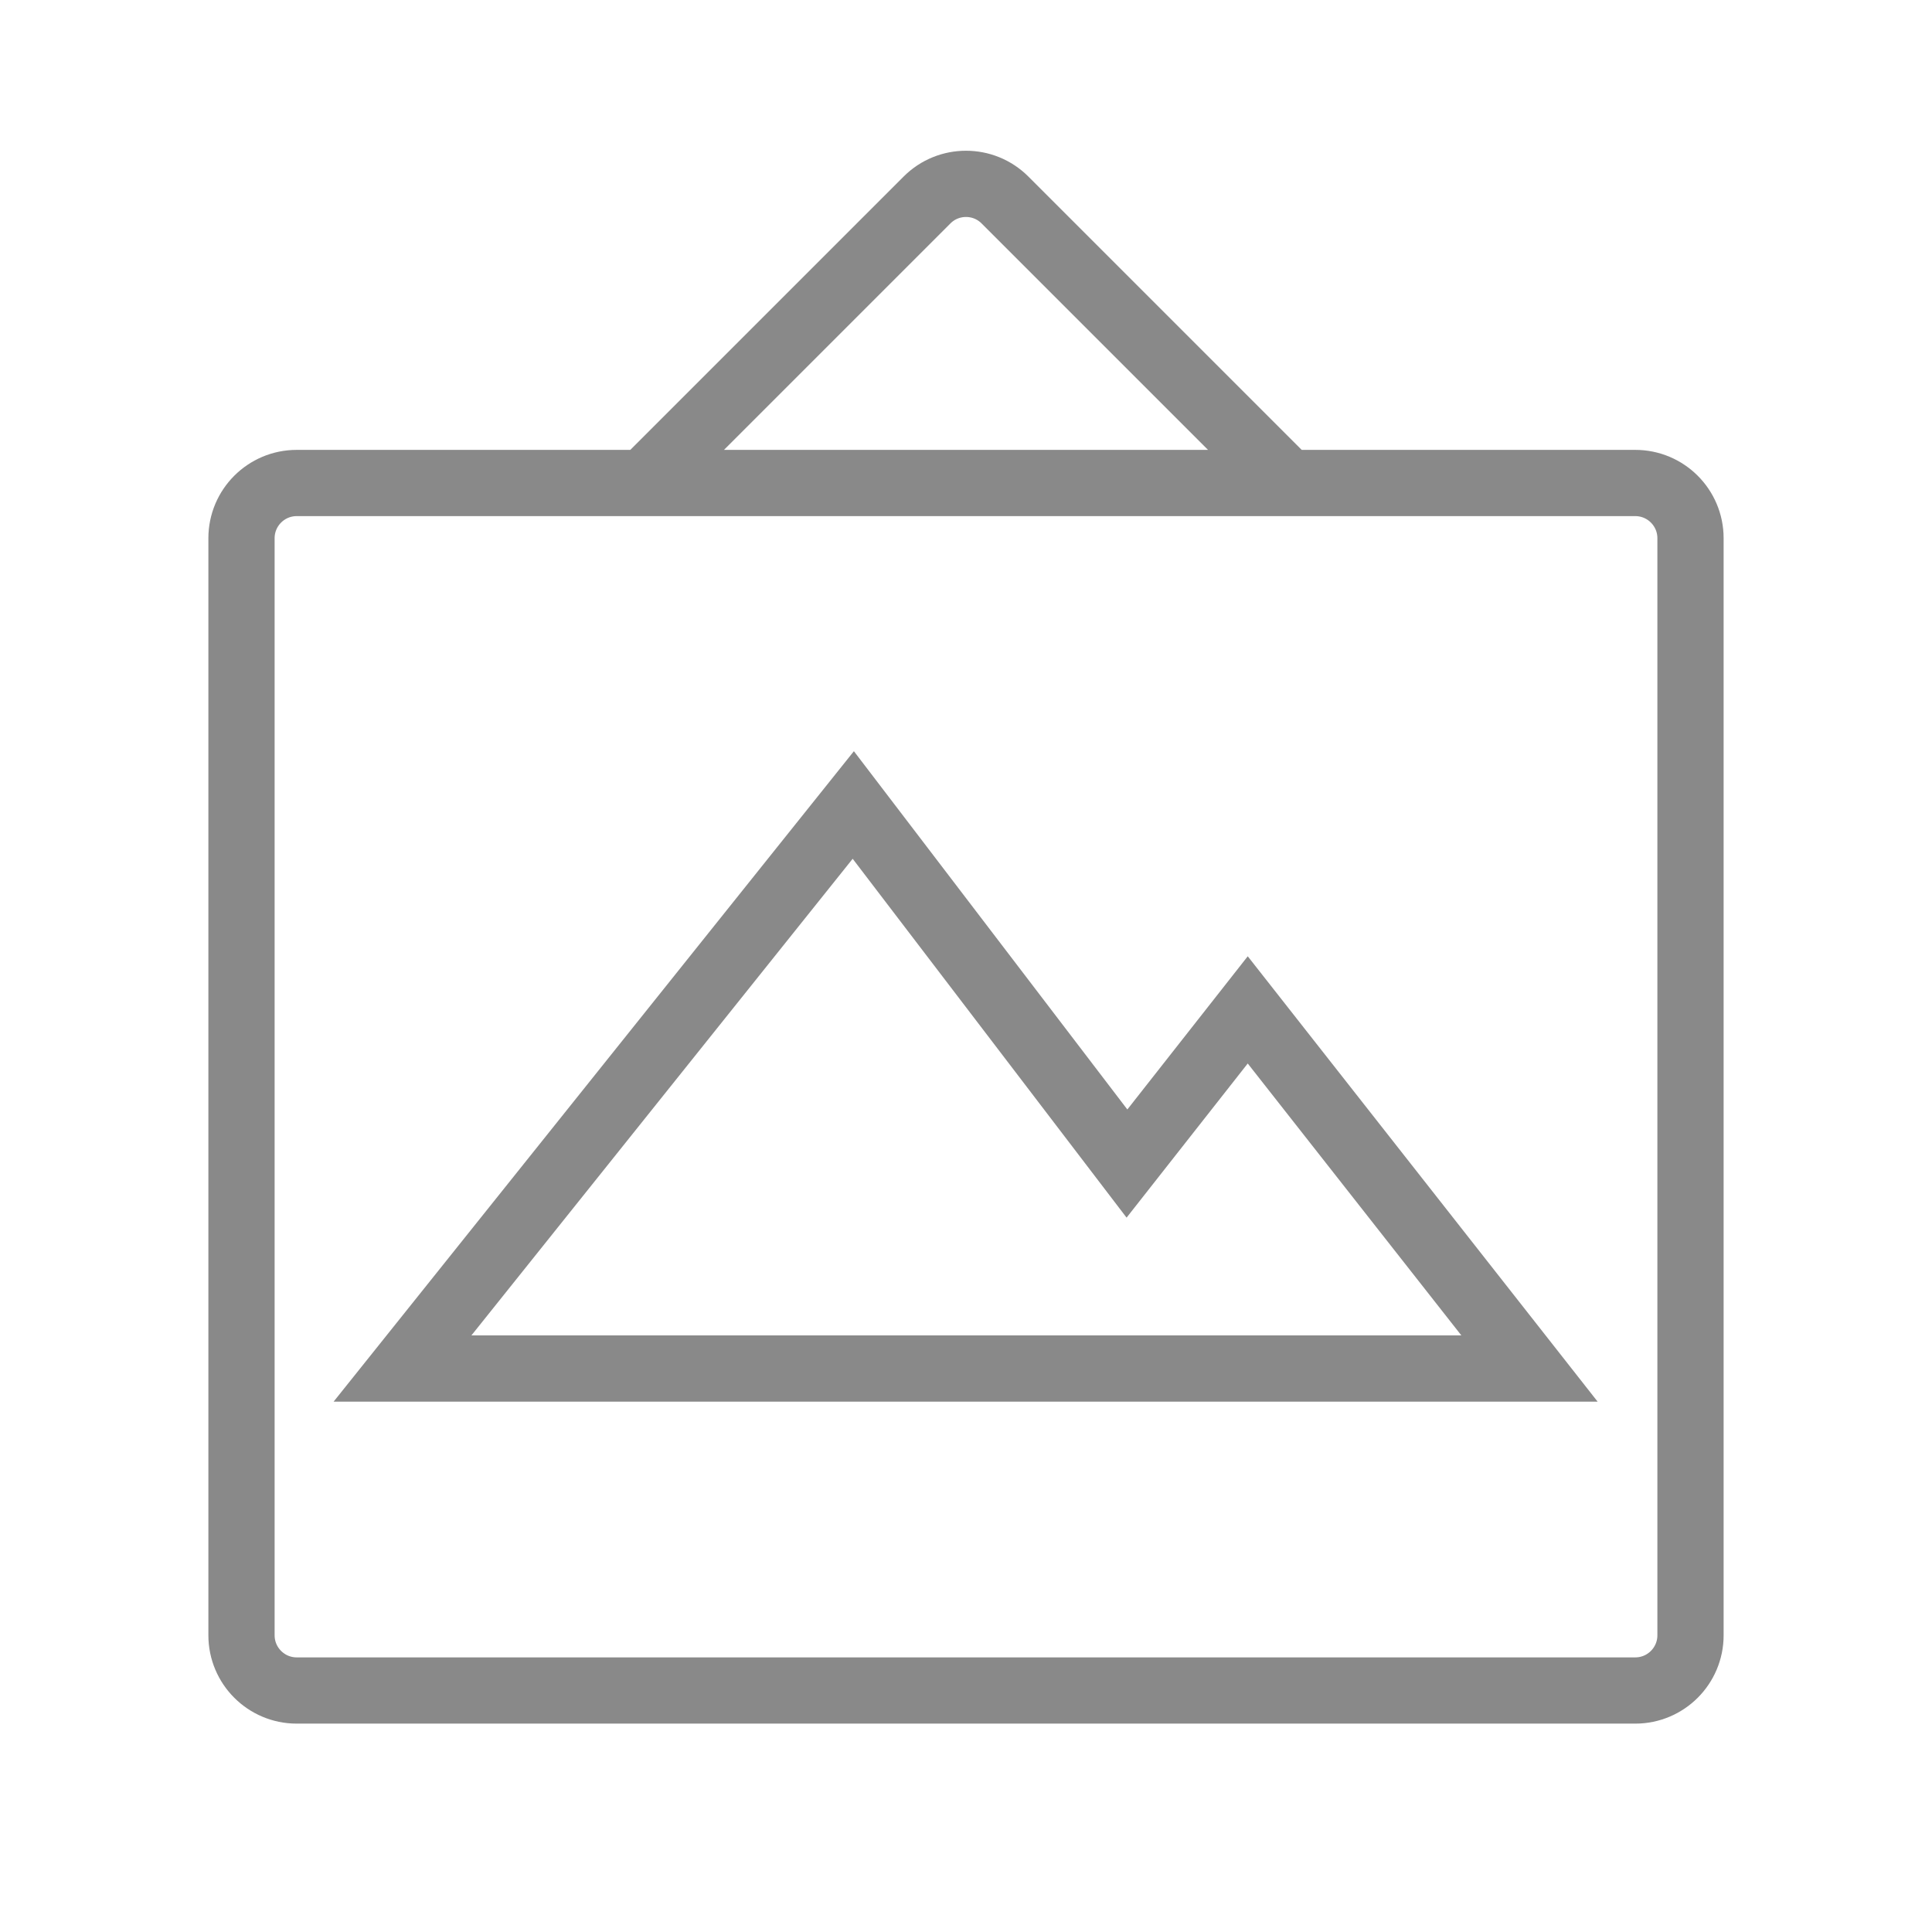 <svg width="35" height="35" viewBox="0 0 35 35" fill="none" xmlns="http://www.w3.org/2000/svg">
<path d="M11.667 8.75H5.375C4.823 8.75 4.375 9.198 4.375 9.75V29.625C4.375 30.177 4.823 30.625 5.375 30.625H29.625C30.177 30.625 30.625 30.177 30.625 29.625V9.75C30.625 9.198 30.177 8.75 29.625 8.75H23.333M11.667 8.75L16.793 3.624C17.183 3.233 17.817 3.233 18.207 3.624L23.333 8.75M11.667 8.75H23.333" stroke="#898989" stroke-width="1.2"/>
<path d="M7.292 24.792L15.458 14.583L20.416 21.079L22.604 18.295L27.708 24.792H17.5H7.292Z" stroke="#898989" stroke-width="1.2"/>
</svg>

